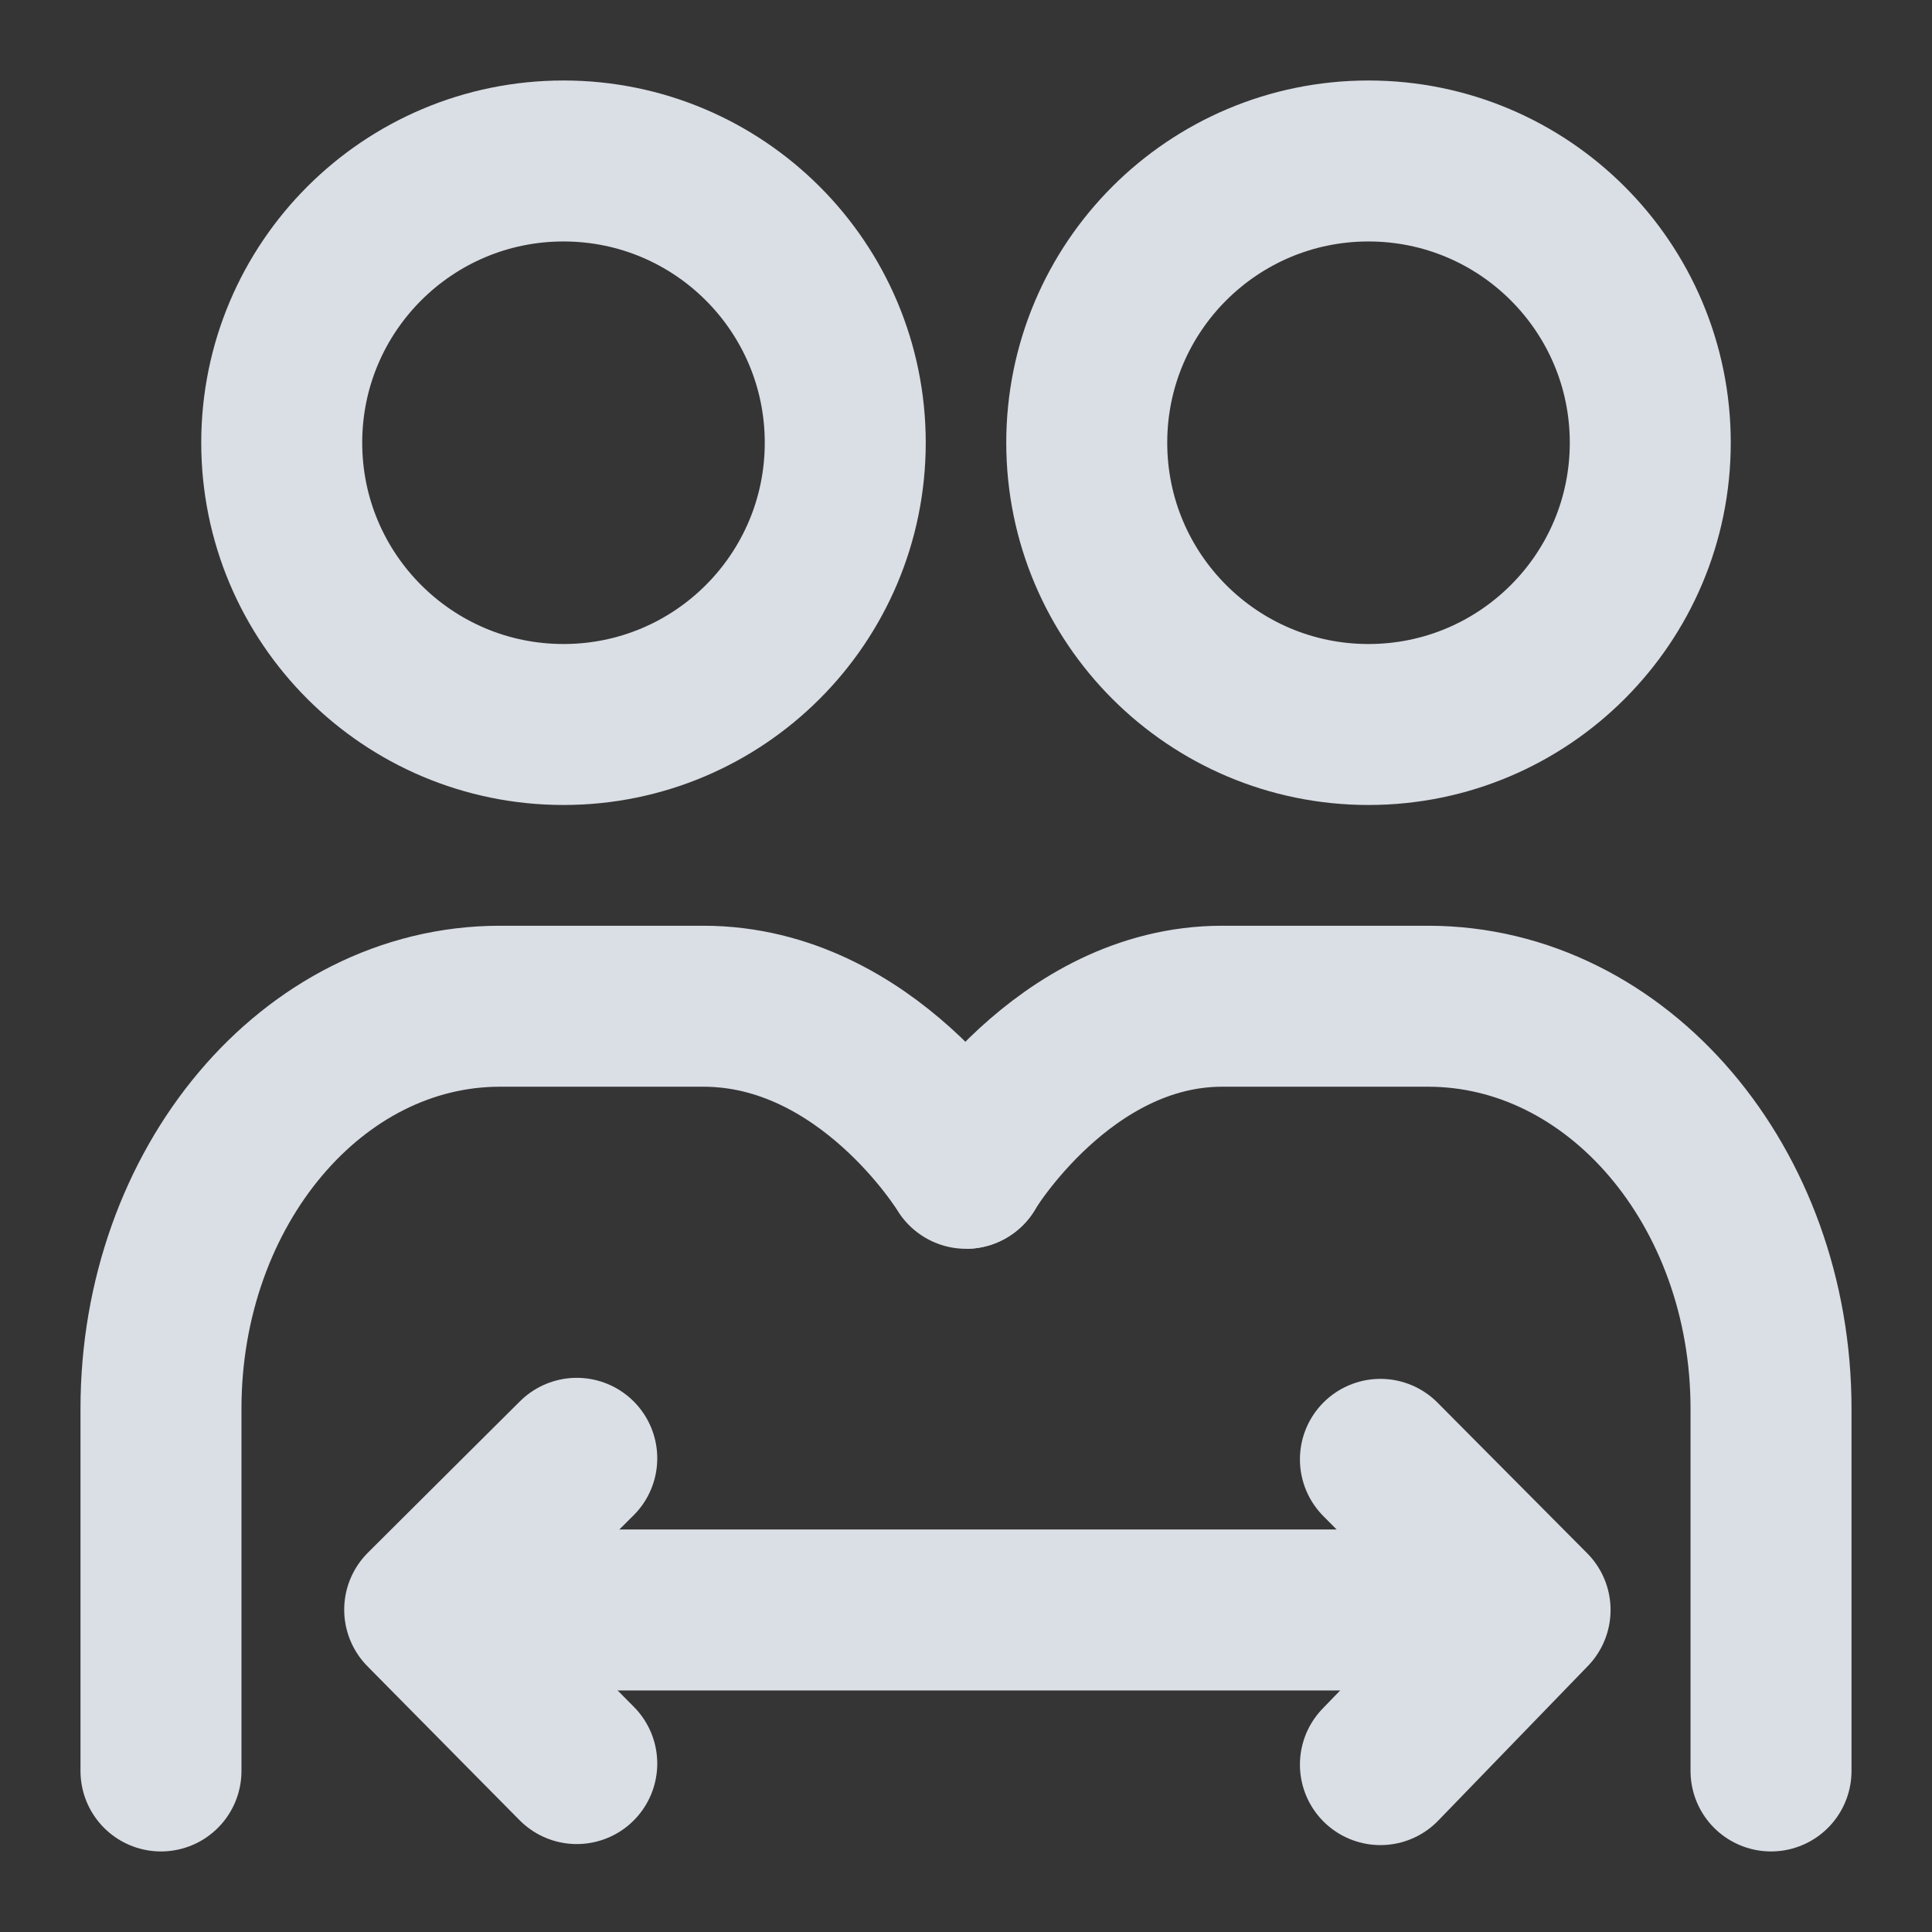 <svg width="28" height="28" viewBox="0 0 28 28" fill="none" xmlns="http://www.w3.org/2000/svg">
<rect x="0" y="0" width="28" height="28" fill="#333333" stroke="none"/>
<path d="M28 0H0V28H28V0Z" fill="white" fill-opacity="0.01"/>
<path d="M8.167 10.5C10.422 10.5 12.25 8.672 12.25 6.416C12.25 4.161 10.422 2.333 8.167 2.333C5.911 2.333 4.083 4.161 4.083 6.416C4.083 8.672 5.911 10.5 8.167 10.5Z" stroke="#DADEE5" stroke-width="2.333" stroke-linejoin="round"/>
<path d="M19.833 10.5C22.088 10.5 23.917 8.672 23.917 6.416C23.917 4.161 22.088 2.333 19.833 2.333C17.578 2.333 15.75 4.161 15.75 6.416C15.75 8.672 17.578 10.5 19.833 10.5Z" stroke="#DADEE5" stroke-width="2.333" stroke-linejoin="round"/>
<path d="M2.333 25.666C2.333 25.148 2.333 23.398 2.333 20.416C2.333 17.195 4.533 14.583 7.246 14.583C8.556 14.583 9.538 14.583 10.193 14.583C12.576 14.583 14 16.932 14 16.932" stroke="#DADEE5" stroke-width="2.333" stroke-linecap="round" stroke-linejoin="round"/>
<path d="M25.667 25.666C25.667 25.148 25.667 23.398 25.667 20.416C25.667 17.195 23.441 14.583 20.696 14.583C19.37 14.583 18.376 14.583 17.713 14.583C15.403 14.583 13.995 16.932 14 16.932" stroke="#DADEE5" stroke-width="2.333" stroke-linecap="round" stroke-linejoin="round"/>
<path d="M6.417 23.333H22.167" stroke="#DADEE5" stroke-width="2.333" stroke-linecap="round" stroke-linejoin="round"/>
<path d="M20.006 21.15L20.729 21.878L22.175 23.333L20.729 24.827L20.006 25.574" stroke="#DADEE5" stroke-width="2.333" stroke-linecap="round" stroke-linejoin="round"/>
<path d="M8.359 21.135L7.624 21.866L6.155 23.329L7.624 24.816L8.359 25.559" stroke="#DADEE5" stroke-width="2.333" stroke-linecap="round" stroke-linejoin="round"/>
</svg>
